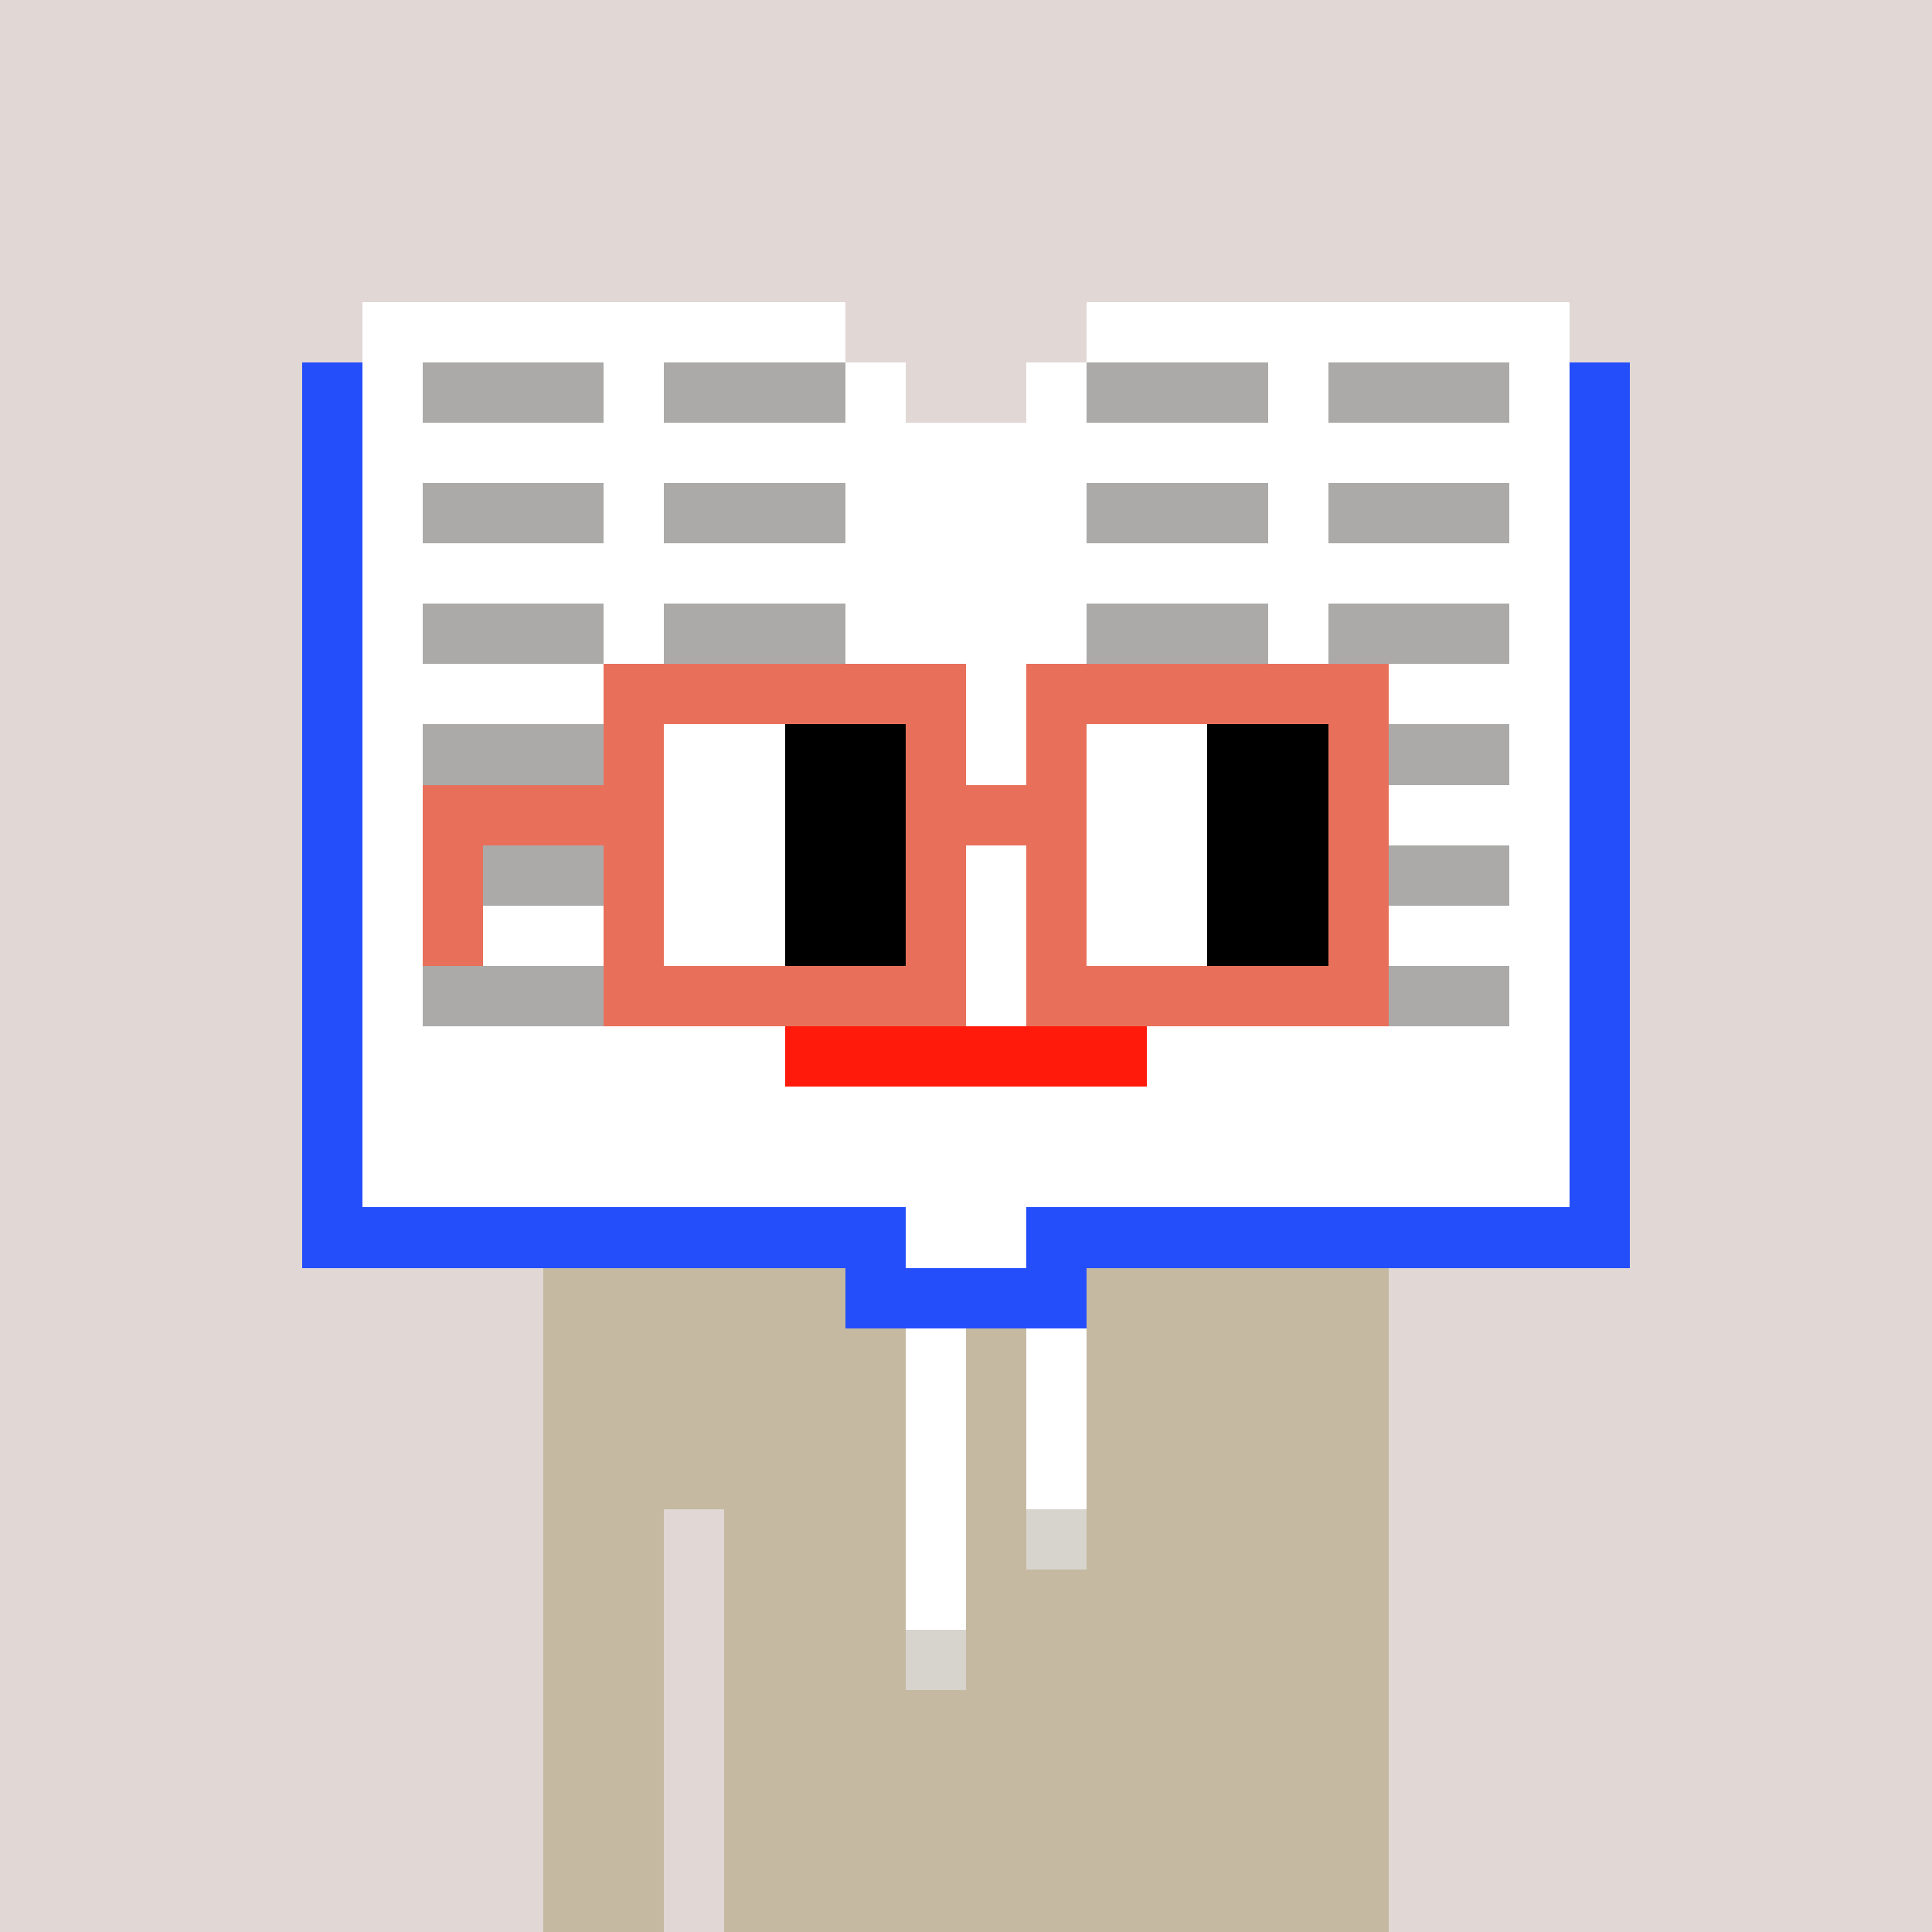 <svg width="320" height="320" viewBox="0 0 320 320" xmlns="http://www.w3.org/2000/svg" shape-rendering="crispEdges"><rect width="100%" height="100%" fill="#e1d7d5" /><rect width="140" height="10" x="90" y="210" fill="#c5b9a1" /><rect width="140" height="10" x="90" y="220" fill="#c5b9a1" /><rect width="140" height="10" x="90" y="230" fill="#c5b9a1" /><rect width="140" height="10" x="90" y="240" fill="#c5b9a1" /><rect width="20" height="10" x="90" y="250" fill="#c5b9a1" /><rect width="110" height="10" x="120" y="250" fill="#c5b9a1" /><rect width="20" height="10" x="90" y="260" fill="#c5b9a1" /><rect width="110" height="10" x="120" y="260" fill="#c5b9a1" /><rect width="20" height="10" x="90" y="270" fill="#c5b9a1" /><rect width="110" height="10" x="120" y="270" fill="#c5b9a1" /><rect width="20" height="10" x="90" y="280" fill="#c5b9a1" /><rect width="110" height="10" x="120" y="280" fill="#c5b9a1" /><rect width="20" height="10" x="90" y="290" fill="#c5b9a1" /><rect width="110" height="10" x="120" y="290" fill="#c5b9a1" /><rect width="20" height="10" x="90" y="300" fill="#c5b9a1" /><rect width="110" height="10" x="120" y="300" fill="#c5b9a1" /><rect width="20" height="10" x="90" y="310" fill="#c5b9a1" /><rect width="110" height="10" x="120" y="310" fill="#c5b9a1" /><rect width="10" height="10" x="150" y="220" fill="#ffffff" /><rect width="10" height="10" x="170" y="220" fill="#ffffff" /><rect width="10" height="10" x="150" y="230" fill="#ffffff" /><rect width="10" height="10" x="170" y="230" fill="#ffffff" /><rect width="10" height="10" x="150" y="240" fill="#ffffff" /><rect width="10" height="10" x="170" y="240" fill="#ffffff" /><rect width="10" height="10" x="150" y="250" fill="#ffffff" /><rect width="10" height="10" x="170" y="250" fill="#d7d3cd" /><rect width="10" height="10" x="150" y="260" fill="#ffffff" /><rect width="10" height="10" x="150" y="270" fill="#d7d3cd" /><rect width="80" height="10" x="60" y="50" fill="#ffffff" /><rect width="80" height="10" x="180" y="50" fill="#ffffff" /><rect width="10" height="10" x="50" y="60" fill="#254efb" /><rect width="10" height="10" x="60" y="60" fill="#ffffff" /><rect width="30" height="10" x="70" y="60" fill="#abaaa8" /><rect width="10" height="10" x="100" y="60" fill="#ffffff" /><rect width="30" height="10" x="110" y="60" fill="#abaaa8" /><rect width="10" height="10" x="140" y="60" fill="#ffffff" /><rect width="10" height="10" x="170" y="60" fill="#ffffff" /><rect width="30" height="10" x="180" y="60" fill="#abaaa8" /><rect width="10" height="10" x="210" y="60" fill="#ffffff" /><rect width="30" height="10" x="220" y="60" fill="#abaaa8" /><rect width="10" height="10" x="250" y="60" fill="#ffffff" /><rect width="10" height="10" x="260" y="60" fill="#254efb" /><rect width="10" height="10" x="50" y="70" fill="#254efb" /><rect width="200" height="10" x="60" y="70" fill="#ffffff" /><rect width="10" height="10" x="260" y="70" fill="#254efb" /><rect width="10" height="10" x="50" y="80" fill="#254efb" /><rect width="10" height="10" x="60" y="80" fill="#ffffff" /><rect width="30" height="10" x="70" y="80" fill="#abaaa8" /><rect width="10" height="10" x="100" y="80" fill="#ffffff" /><rect width="30" height="10" x="110" y="80" fill="#abaaa8" /><rect width="40" height="10" x="140" y="80" fill="#ffffff" /><rect width="30" height="10" x="180" y="80" fill="#abaaa8" /><rect width="10" height="10" x="210" y="80" fill="#ffffff" /><rect width="30" height="10" x="220" y="80" fill="#abaaa8" /><rect width="10" height="10" x="250" y="80" fill="#ffffff" /><rect width="10" height="10" x="260" y="80" fill="#254efb" /><rect width="10" height="10" x="50" y="90" fill="#254efb" /><rect width="200" height="10" x="60" y="90" fill="#ffffff" /><rect width="10" height="10" x="260" y="90" fill="#254efb" /><rect width="10" height="10" x="50" y="100" fill="#254efb" /><rect width="10" height="10" x="60" y="100" fill="#ffffff" /><rect width="30" height="10" x="70" y="100" fill="#abaaa8" /><rect width="10" height="10" x="100" y="100" fill="#ffffff" /><rect width="30" height="10" x="110" y="100" fill="#abaaa8" /><rect width="40" height="10" x="140" y="100" fill="#ffffff" /><rect width="30" height="10" x="180" y="100" fill="#abaaa8" /><rect width="10" height="10" x="210" y="100" fill="#ffffff" /><rect width="30" height="10" x="220" y="100" fill="#abaaa8" /><rect width="10" height="10" x="250" y="100" fill="#ffffff" /><rect width="10" height="10" x="260" y="100" fill="#254efb" /><rect width="10" height="10" x="50" y="110" fill="#254efb" /><rect width="200" height="10" x="60" y="110" fill="#ffffff" /><rect width="10" height="10" x="260" y="110" fill="#254efb" /><rect width="10" height="10" x="50" y="120" fill="#254efb" /><rect width="10" height="10" x="60" y="120" fill="#ffffff" /><rect width="30" height="10" x="70" y="120" fill="#abaaa8" /><rect width="130" height="10" x="100" y="120" fill="#ffffff" /><rect width="20" height="10" x="230" y="120" fill="#abaaa8" /><rect width="10" height="10" x="250" y="120" fill="#ffffff" /><rect width="10" height="10" x="260" y="120" fill="#254efb" /><rect width="10" height="10" x="50" y="130" fill="#254efb" /><rect width="200" height="10" x="60" y="130" fill="#ffffff" /><rect width="10" height="10" x="260" y="130" fill="#254efb" /><rect width="10" height="10" x="50" y="140" fill="#254efb" /><rect width="10" height="10" x="60" y="140" fill="#ffffff" /><rect width="30" height="10" x="70" y="140" fill="#abaaa8" /><rect width="130" height="10" x="100" y="140" fill="#ffffff" /><rect width="20" height="10" x="230" y="140" fill="#abaaa8" /><rect width="10" height="10" x="250" y="140" fill="#ffffff" /><rect width="10" height="10" x="260" y="140" fill="#254efb" /><rect width="10" height="10" x="50" y="150" fill="#254efb" /><rect width="200" height="10" x="60" y="150" fill="#ffffff" /><rect width="10" height="10" x="260" y="150" fill="#254efb" /><rect width="10" height="10" x="50" y="160" fill="#254efb" /><rect width="10" height="10" x="60" y="160" fill="#ffffff" /><rect width="30" height="10" x="70" y="160" fill="#abaaa8" /><rect width="130" height="10" x="100" y="160" fill="#ffffff" /><rect width="20" height="10" x="230" y="160" fill="#abaaa8" /><rect width="10" height="10" x="250" y="160" fill="#ffffff" /><rect width="10" height="10" x="260" y="160" fill="#254efb" /><rect width="10" height="10" x="50" y="170" fill="#254efb" /><rect width="70" height="10" x="60" y="170" fill="#ffffff" /><rect width="60" height="10" x="130" y="170" fill="#ff1a0b" /><rect width="70" height="10" x="190" y="170" fill="#ffffff" /><rect width="10" height="10" x="260" y="170" fill="#254efb" /><rect width="10" height="10" x="50" y="180" fill="#254efb" /><rect width="200" height="10" x="60" y="180" fill="#ffffff" /><rect width="10" height="10" x="260" y="180" fill="#254efb" /><rect width="10" height="10" x="50" y="190" fill="#254efb" /><rect width="200" height="10" x="60" y="190" fill="#ffffff" /><rect width="10" height="10" x="260" y="190" fill="#254efb" /><rect width="100" height="10" x="50" y="200" fill="#254efb" /><rect width="20" height="10" x="150" y="200" fill="#ffffff" /><rect width="100" height="10" x="170" y="200" fill="#254efb" /><rect width="40" height="10" x="140" y="210" fill="#254efb" /><rect width="60" height="10" x="100" y="110" fill="#e8705b" /><rect width="60" height="10" x="170" y="110" fill="#e8705b" /><rect width="10" height="10" x="100" y="120" fill="#e8705b" /><rect width="20" height="10" x="110" y="120" fill="#ffffff" /><rect width="20" height="10" x="130" y="120" fill="#000000" /><rect width="10" height="10" x="150" y="120" fill="#e8705b" /><rect width="10" height="10" x="170" y="120" fill="#e8705b" /><rect width="20" height="10" x="180" y="120" fill="#ffffff" /><rect width="20" height="10" x="200" y="120" fill="#000000" /><rect width="10" height="10" x="220" y="120" fill="#e8705b" /><rect width="40" height="10" x="70" y="130" fill="#e8705b" /><rect width="20" height="10" x="110" y="130" fill="#ffffff" /><rect width="20" height="10" x="130" y="130" fill="#000000" /><rect width="30" height="10" x="150" y="130" fill="#e8705b" /><rect width="20" height="10" x="180" y="130" fill="#ffffff" /><rect width="20" height="10" x="200" y="130" fill="#000000" /><rect width="10" height="10" x="220" y="130" fill="#e8705b" /><rect width="10" height="10" x="70" y="140" fill="#e8705b" /><rect width="10" height="10" x="100" y="140" fill="#e8705b" /><rect width="20" height="10" x="110" y="140" fill="#ffffff" /><rect width="20" height="10" x="130" y="140" fill="#000000" /><rect width="10" height="10" x="150" y="140" fill="#e8705b" /><rect width="10" height="10" x="170" y="140" fill="#e8705b" /><rect width="20" height="10" x="180" y="140" fill="#ffffff" /><rect width="20" height="10" x="200" y="140" fill="#000000" /><rect width="10" height="10" x="220" y="140" fill="#e8705b" /><rect width="10" height="10" x="70" y="150" fill="#e8705b" /><rect width="10" height="10" x="100" y="150" fill="#e8705b" /><rect width="20" height="10" x="110" y="150" fill="#ffffff" /><rect width="20" height="10" x="130" y="150" fill="#000000" /><rect width="10" height="10" x="150" y="150" fill="#e8705b" /><rect width="10" height="10" x="170" y="150" fill="#e8705b" /><rect width="20" height="10" x="180" y="150" fill="#ffffff" /><rect width="20" height="10" x="200" y="150" fill="#000000" /><rect width="10" height="10" x="220" y="150" fill="#e8705b" /><rect width="60" height="10" x="100" y="160" fill="#e8705b" /><rect width="60" height="10" x="170" y="160" fill="#e8705b" /></svg>